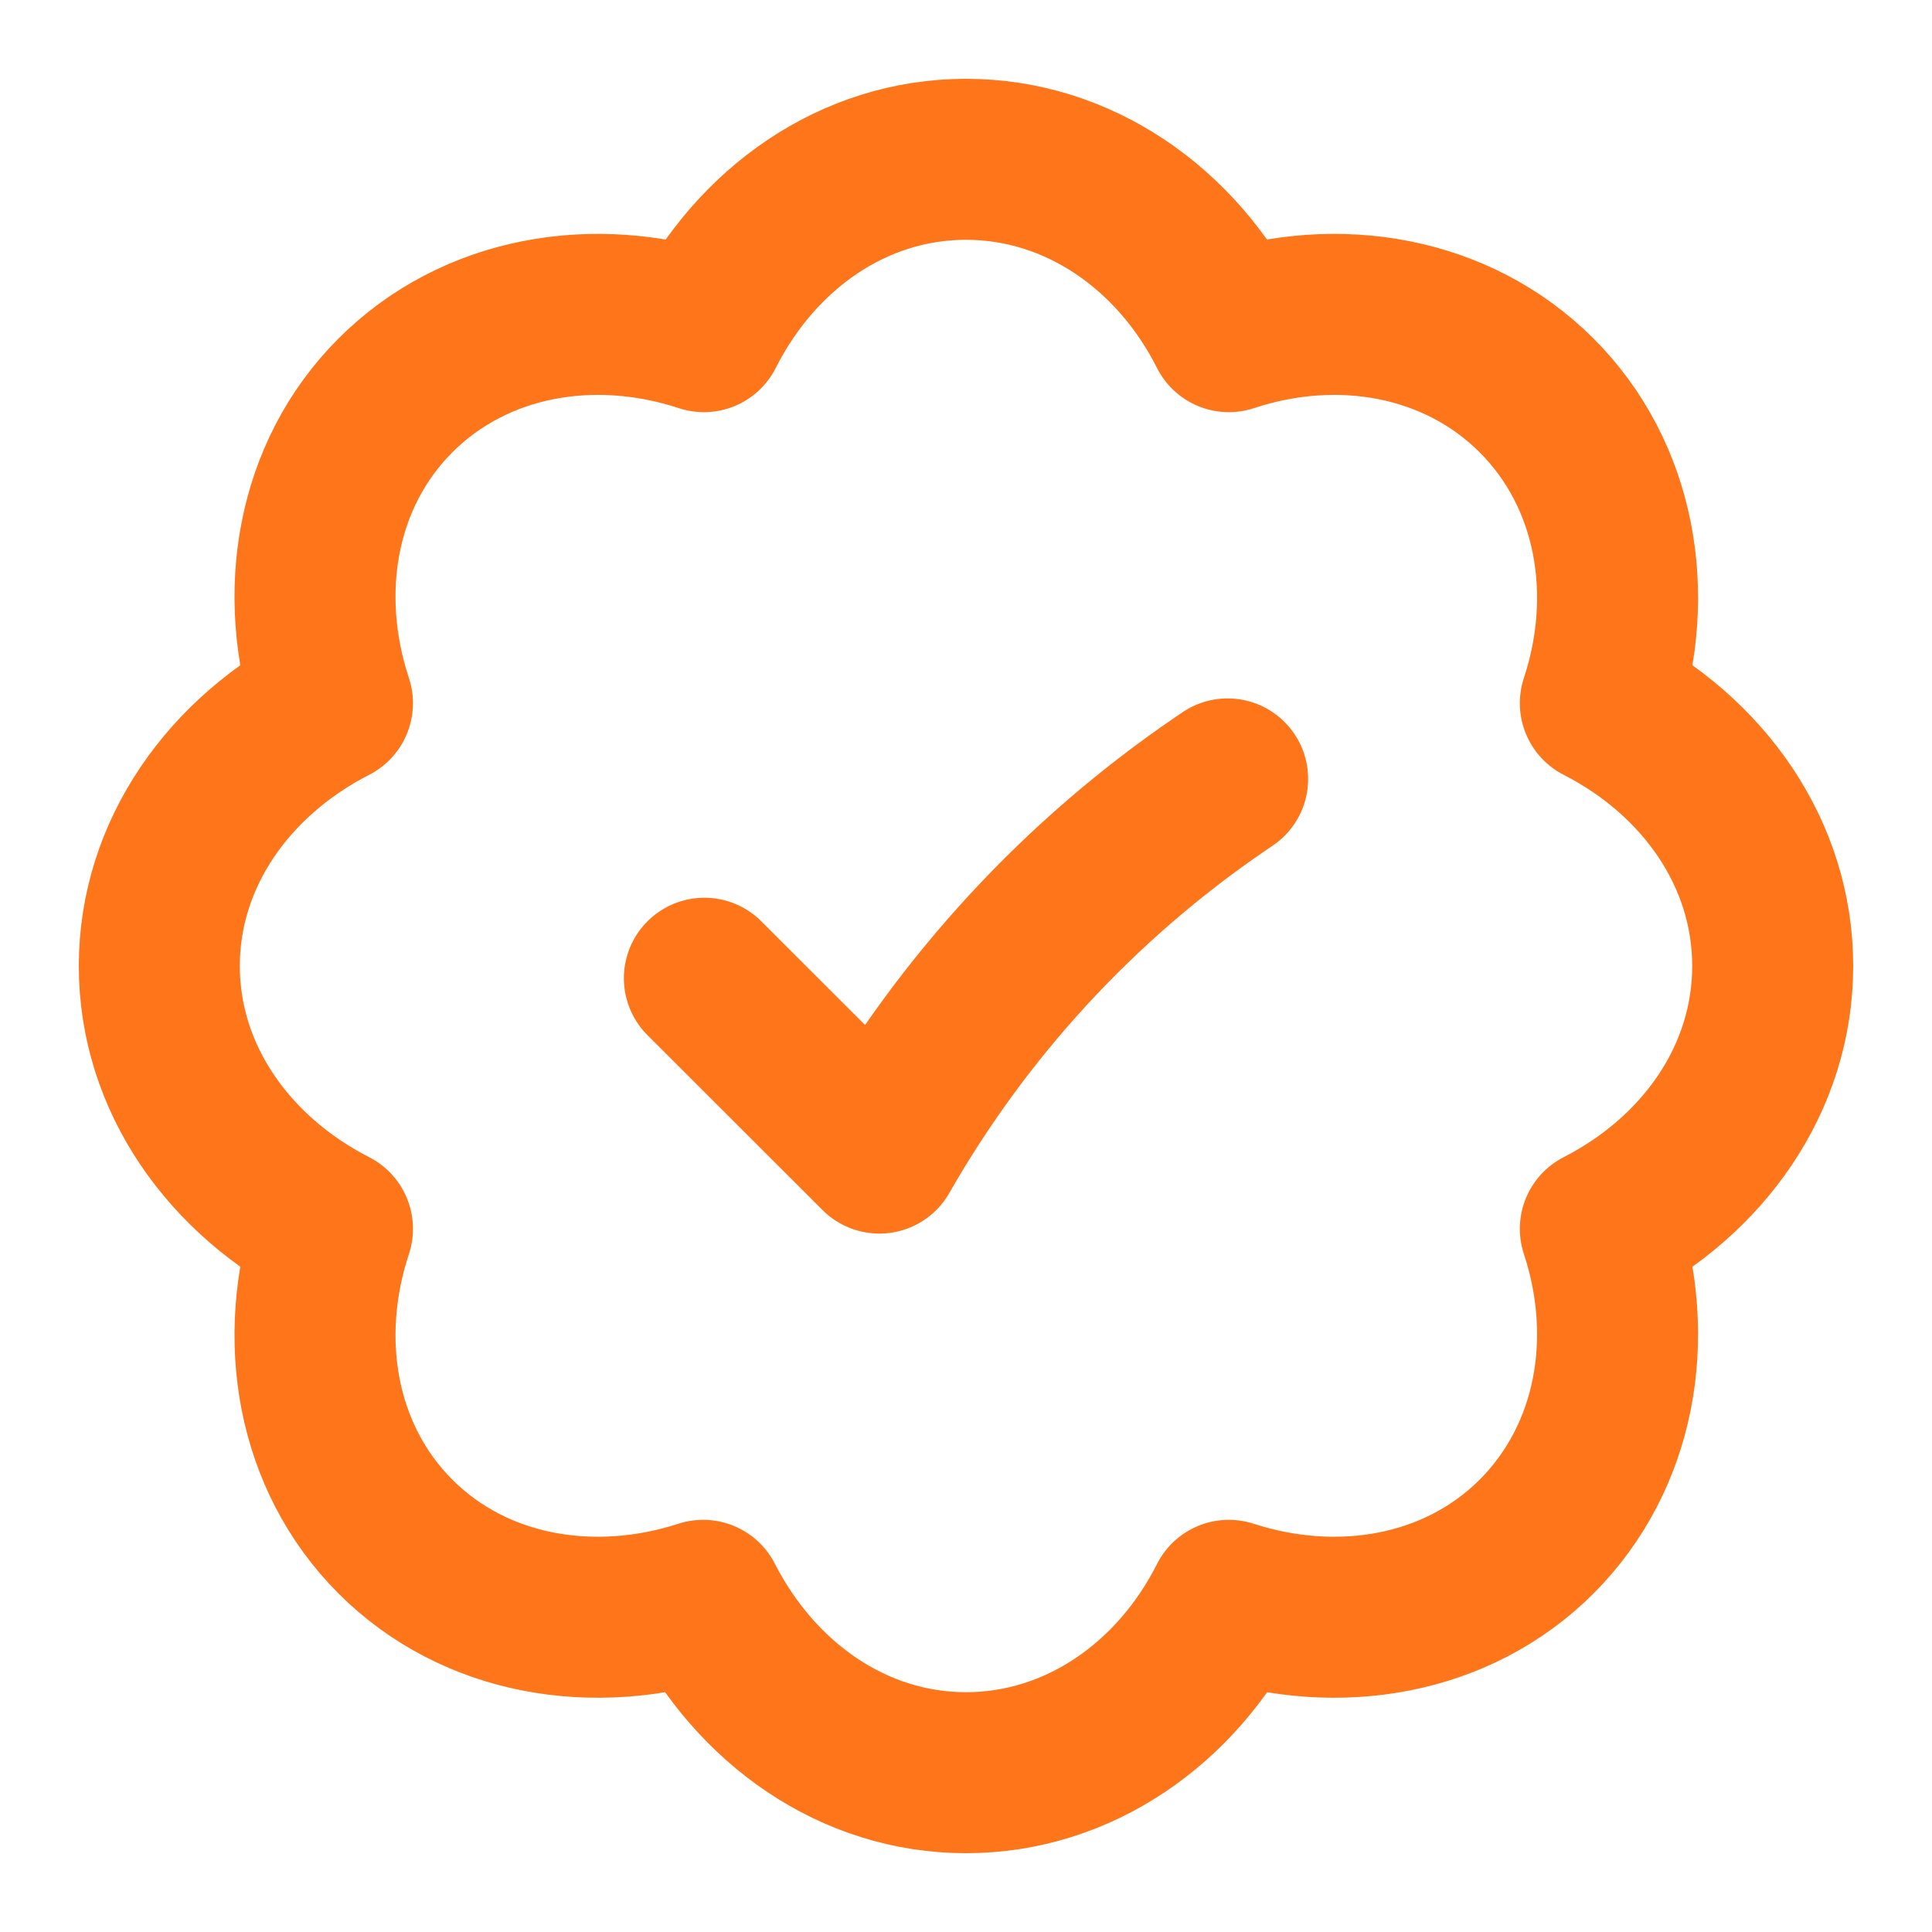 <svg width="24" height="24" viewBox="0 0 24 24" fill="none" xmlns="http://www.w3.org/2000/svg">
<path d="M8.75 12.152L10.924 14.324C11.969 12.495 13.416 10.928 15.156 9.74L15.25 9.676M22.021 12C22.021 10.602 21.16 9.39 19.88 8.735C20.329 7.376 20.075 5.899 19.088 4.912C18.1 3.925 16.624 3.67 15.265 4.12C14.62 2.839 13.398 1.979 12 1.979C10.602 1.979 9.39 2.839 8.744 4.12C7.376 3.67 5.899 3.925 4.912 4.912C3.925 5.899 3.68 7.376 4.13 8.735C2.849 9.39 1.979 10.602 1.979 12C1.979 13.398 2.849 14.61 4.13 15.265C3.68 16.624 3.925 18.1 4.912 19.088C5.899 20.075 7.376 20.32 8.735 19.88C9.39 21.16 10.602 22.021 12 22.021C13.398 22.021 14.62 21.16 15.265 19.88C16.624 20.32 18.1 20.075 19.088 19.088C20.075 18.1 20.329 16.624 19.88 15.265C21.16 14.61 22.021 13.398 22.021 12Z" stroke="#FF751A" stroke-width="2" stroke-linecap="round" stroke-linejoin="round"/>
</svg>
